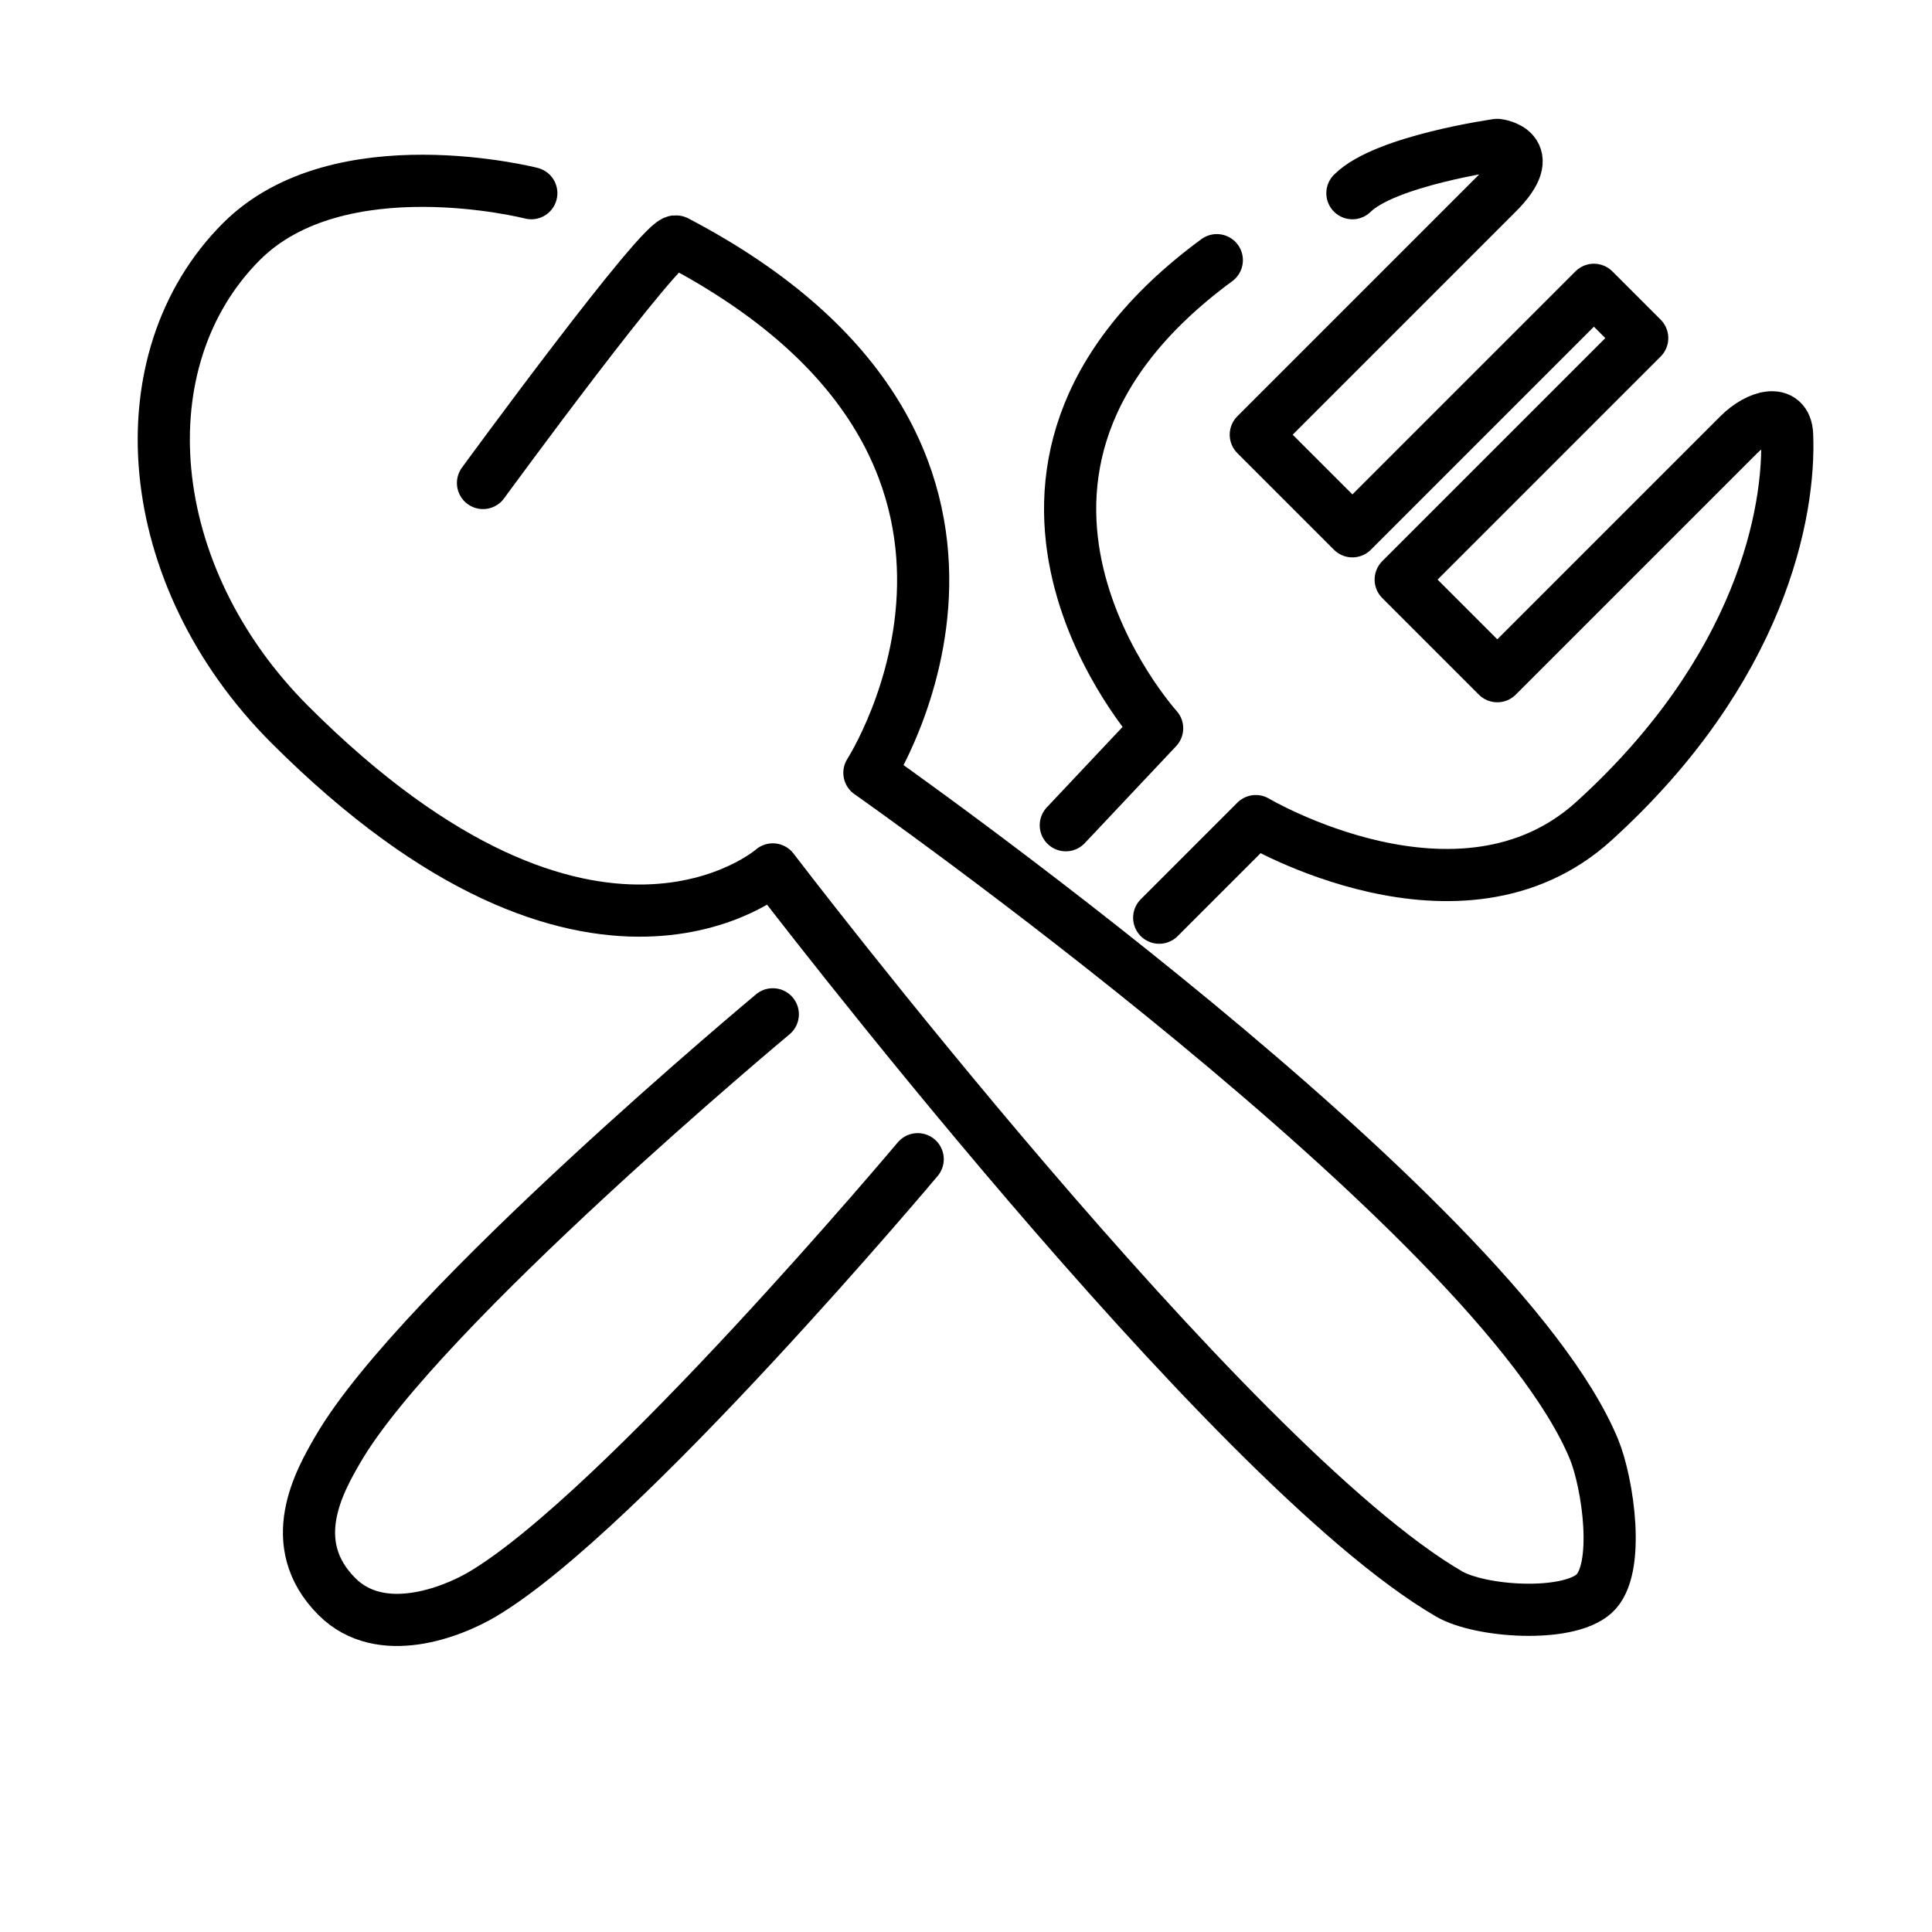 <?xml version="1.0" encoding="utf-8"?>
<!-- Generator: Adobe Adobe Illustrator 24.2.0, SVG Export Plug-In . SVG Version: 6.00 Build 0)  -->
<svg version="1.1" id="Layer_1" xmlns="http://www.w3.org/2000/svg" xmlns:xlink="http://www.w3.org/1999/xlink" x="0px" y="0px"
	 viewBox="0 0 1000 1000" style="enable-background:new 0 0 1000 1000;" xml:space="preserve">
<style type="text/css">
	.st0{fill:none;stroke:#000000;stroke-width:27;stroke-linecap:round;stroke-linejoin:round;stroke-miterlimit:10;}
</style>
<path class="st0" d="M600,475l50-50c0,0,105.79,62.81,175,0c86.55-78.55,101.68-160.02,100-200c-0.59-13.96-15.12-9.88-25,0
	c-19.02,19.02-125,125-125,125l-50-50l125-125l-25-25L700,275l-50-50c0,0,100.35-100.35,125-125c22.51-22.51,0-25,0-25
	s-58.15,8.15-75,25"/>
<path class="st0" d="M275,100c0,0-99.55-25.45-150,25c-61.31,61.31-52.2,172.8,25,250c156.82,156.82,250,75,250,75
	s235.11,308.23,350,375c16.21,9.42,60.95,12.41,75,0s7.18-57.68,0-75c-50.74-122.49-375-350-375-350s107.49-166.36-100-275
	c-6.25-3.27-100,125-100,125"/>
<path class="st0" d="M400,525c0,0-182.73,152.31-225,225c-9.6,16.51-28.15,48.85-0.59,76.41c22.6,22.6,59.35,8.27,75.59-1.41
	c72.22-43.07,225-225,225-225"/>
<path class="st0" d="M551.66,427.14l47.27-50.18c0,0-119.54-131.75,30.89-242.3"/>
</svg>
